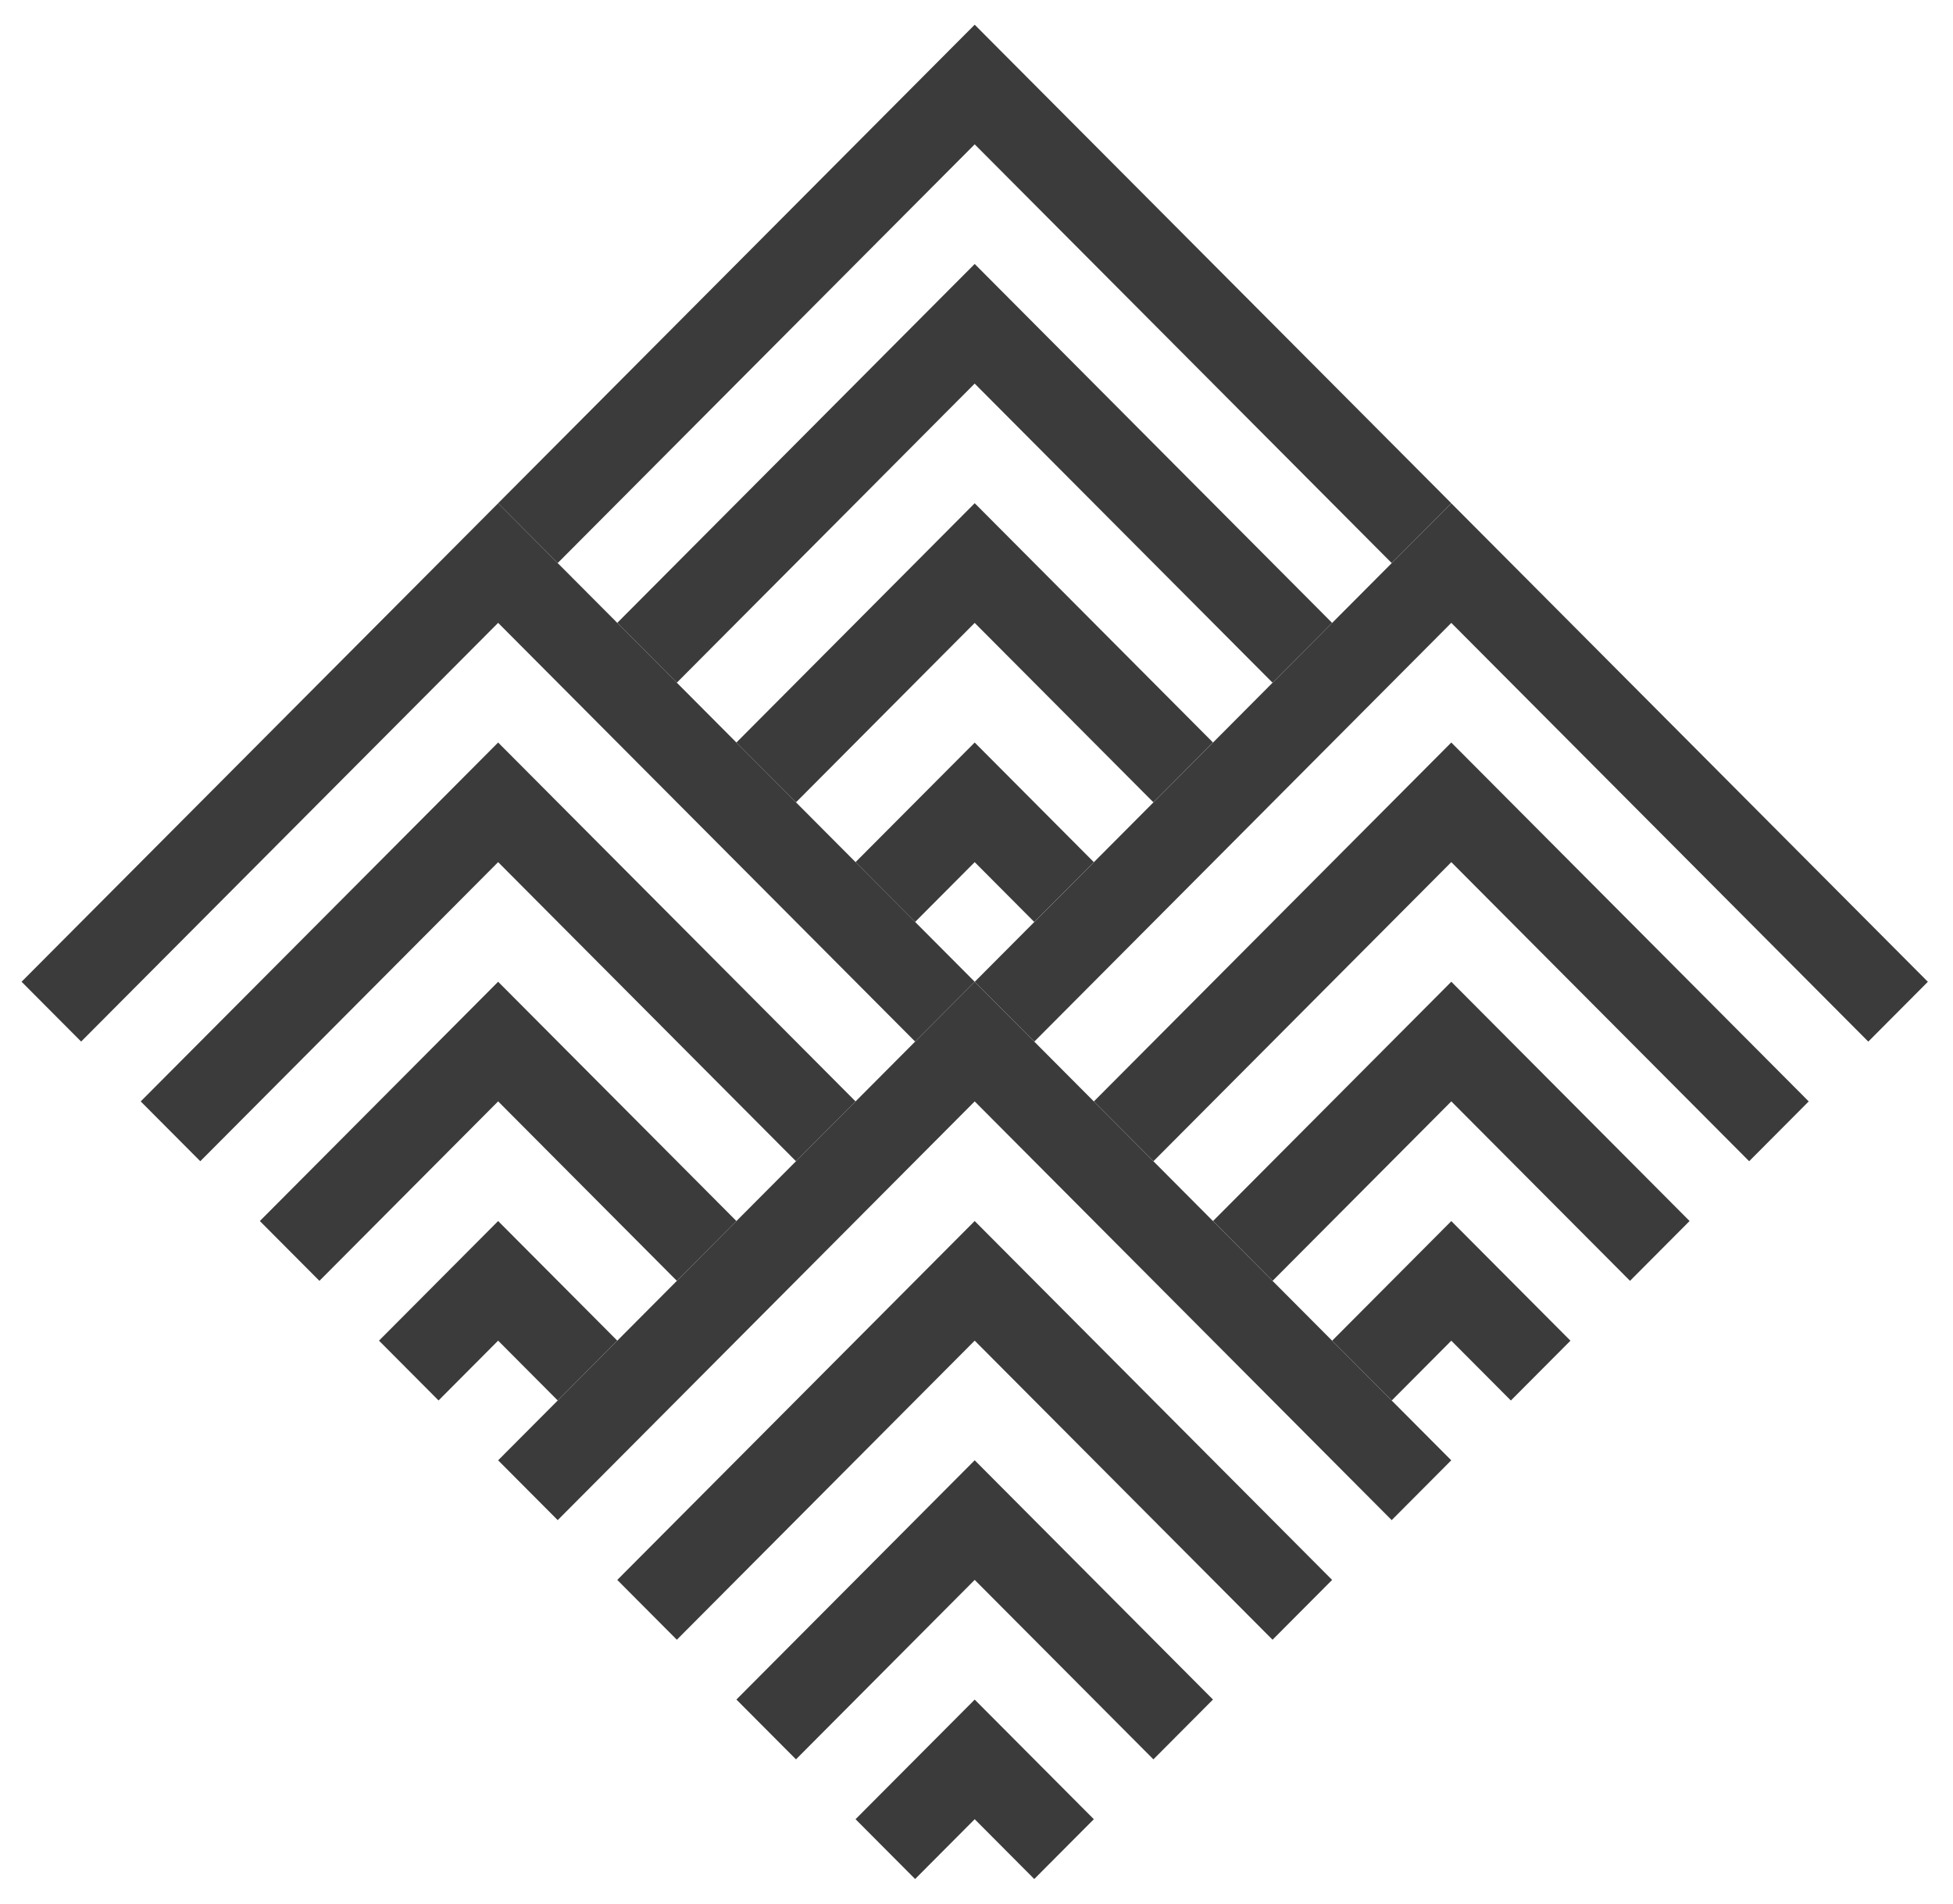 <?xml version="1.0" encoding="UTF-8"?><svg id="Layer_1" xmlns="http://www.w3.org/2000/svg" xmlns:xlink="http://www.w3.org/1999/xlink" viewBox="0 0 421.94 411.26"><defs><style>.cls-1{fill:none;}.cls-2{clip-path:url(#clippath);}.cls-3{fill:#3a3b3a;}</style><clipPath id="clippath"><rect class="cls-1" x="4.66" y="5.34" width="411.86" height="400.57"/></clipPath></defs><g class="cls-2"><g><path class="cls-3" d="M146.23,147.48l-6.43-6.46,6.43,6.46Z"/><path class="cls-3" d="M171.97,173.32l-8.58-8.61,8.58,8.61Z"/><path class="cls-3" d="M274.94,147.48l.63-.64-.63,.64Z"/><path class="cls-3" d="M249.2,173.32l2.26-2.27-2.26,2.27Z"/><path class="cls-3" d="M197.71,225.01l6.01-6.03-6.01,6.03Z"/><path class="cls-3" d="M133.36,289.61l-1.51,1.52,1.51-1.52Z"/><path class="cls-3" d="M289.32,291.13l-1.51-1.52,1.51,1.52Z"/><path class="cls-3" d="M300.68,121.63l12.87-12.92L210.58,5.34,107.62,108.71l12.87,12.92L210.58,31.18l90.09,90.45Z"/><path class="cls-3" d="M210.58,82.87l64.35,64.61,.63-.63,12.24-12.29L210.58,57.02l-77.22,77.53,6.44,6.46,6.43,6.46,64.35-64.61Z"/><path class="cls-3" d="M210.58,108.71l-51.48,51.69,4.29,4.31,8.58,8.61,38.61-38.76,38.61,38.76,2.26-2.27,10.61-10.66-51.48-51.69Z"/><path class="cls-3" d="M210.58,160.4l-25.74,25.84,12.87,12.92,12.87-12.92,12.87,12.92,5.85-5.87,7.02-7.05-25.74-25.84Z"/><path class="cls-3" d="M171.97,173.32l-8.58-8.61-17.16-17.23-6.43-6.46-19.31-19.38-12.87-12.92L4.66,212.08l12.87,12.92,90.09-90.45,90.09,90.45,6.01-6.03,6.86-6.89-25.74-25.84-12.87-12.92Z"/><path class="cls-3" d="M171.97,250.85l12.87-12.92-77.22-77.53L30.4,237.93l12.87,12.92,64.35-64.61,64.35,64.61Z"/><path class="cls-3" d="M146.23,276.69l12.87-12.92-51.48-51.69-51.48,51.69,12.87,12.92,38.61-38.77,38.61,38.77Z"/><path class="cls-3" d="M107.62,263.77l-25.74,25.84,12.87,12.92,12.87-12.92,12.87,12.92,11.36-11.4,1.51-1.52-25.74-25.84Z"/><path class="cls-3" d="M275.57,146.84l-.63,.64-23.48,23.58-2.26,2.27-19.89,19.97-5.85,5.87-12.87,12.92,12.87,12.92,90.09-90.45,90.09,90.45,12.87-12.92-102.96-103.37-37.98,38.13Z"/><path class="cls-3" d="M236.33,237.93l12.87,12.92,64.35-64.61,64.35,64.61,12.87-12.92-77.22-77.53-77.22,77.53Z"/><path class="cls-3" d="M262.07,263.77l12.87,12.92,38.61-38.77,38.61,38.77,12.87-12.92-51.48-51.69-51.48,51.69Z"/><path class="cls-3" d="M300.68,302.54l12.87-12.92,12.87,12.92,12.87-12.92-25.74-25.84-25.74,25.84,1.51,1.52,11.36,11.4Z"/><path class="cls-3" d="M197.71,225.01l-64.35,64.61-1.51,1.52-24.23,24.32,12.87,12.92,90.09-90.45,90.09,90.45,12.87-12.92-24.23-24.32-1.51-1.52-77.22-77.53-6.86,6.89-6.01,6.03Z"/><path class="cls-3" d="M133.36,341.3l12.87,12.92,64.35-64.61,64.35,64.61,12.87-12.92-77.22-77.53-77.22,77.53Z"/><path class="cls-3" d="M159.1,367.14l12.87,12.92,38.61-38.77,38.61,38.77,12.87-12.92-51.48-51.69-51.48,51.69Z"/><path class="cls-3" d="M184.84,392.99l12.87,12.92,12.87-12.92,12.87,12.92,12.87-12.92-25.74-25.84-25.74,25.84Z"/></g></g></svg>